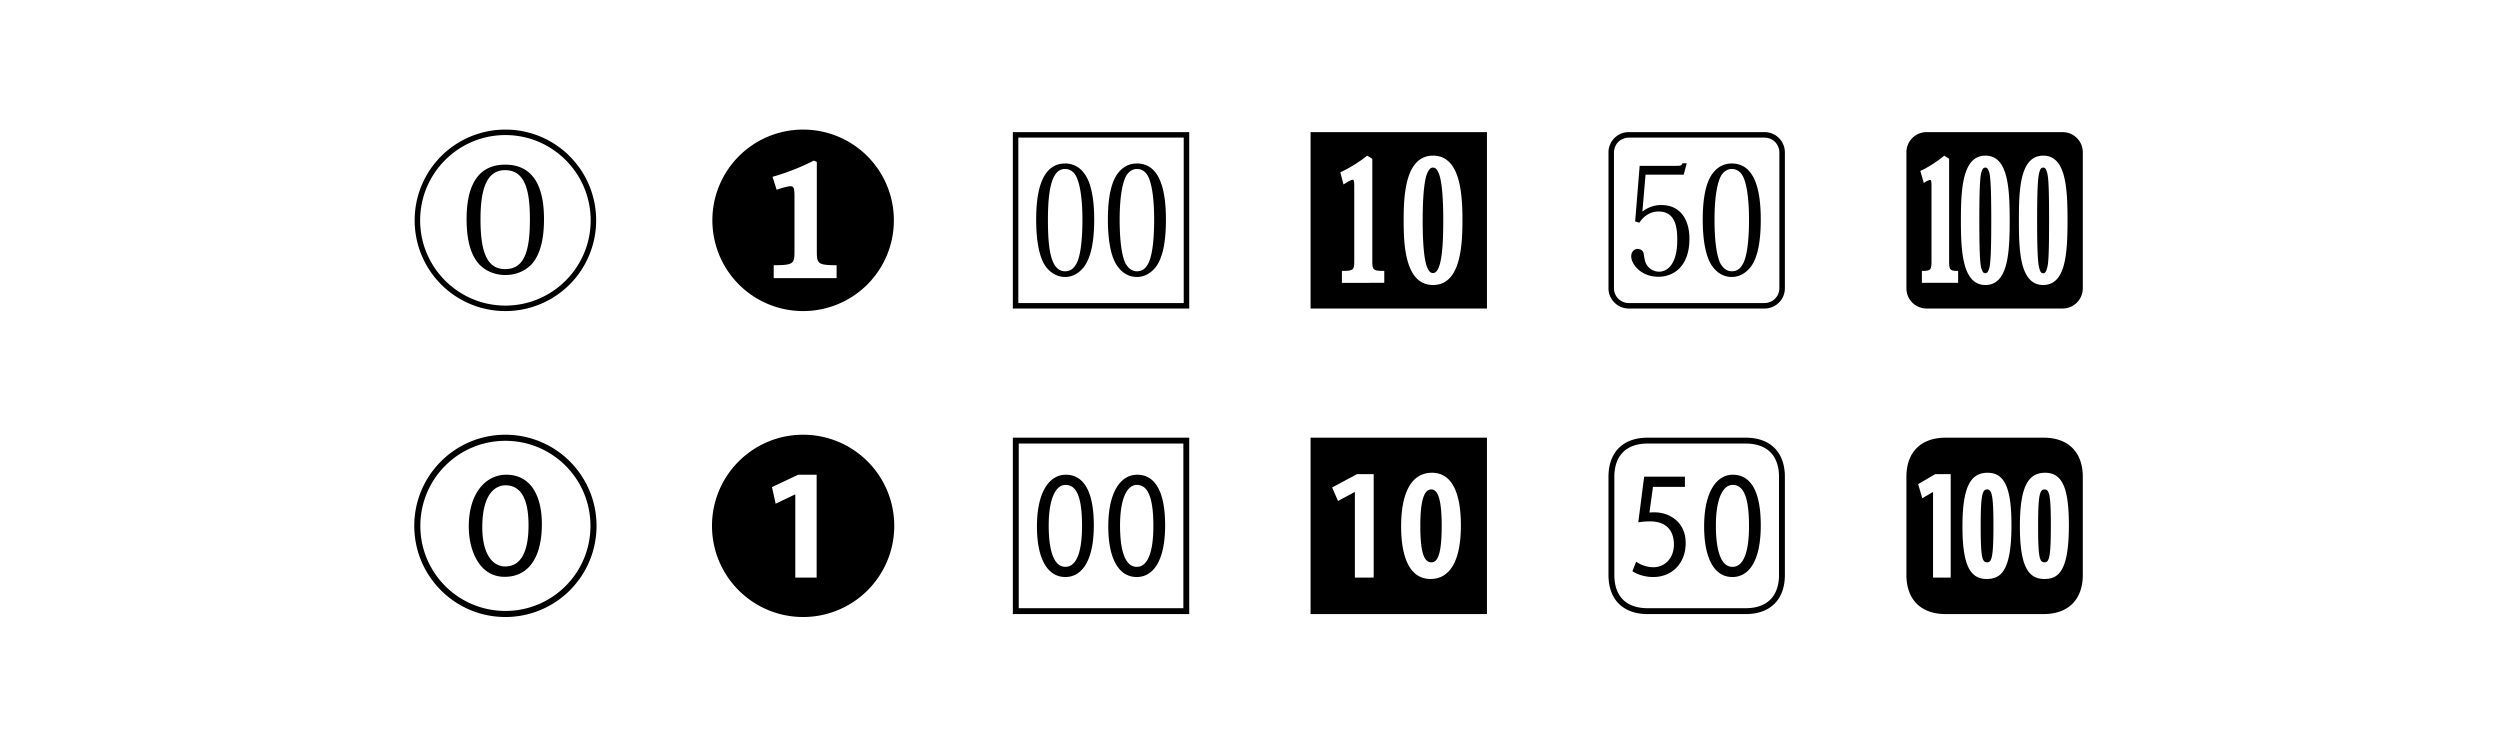 <svg xmlns="http://www.w3.org/2000/svg" width="163.027" height="48.653" viewBox="0 -36.49 122.27 36.49"><path d="M24.718-30.152a4.434 4.434 0 0 0-4.438 4.438 4.434 4.434 0 0 0 4.438 4.438 4.434 4.434 0 0 0 4.438-4.438 4.434 4.434 0 0 0-4.438-4.438zm0 .268c2.3 0 4.17 1.87 4.17 4.17s-1.87 4.17-4.17 4.17-4.17-1.87-4.17-4.17c0-2.282 1.85-4.17 4.17-4.17zm-.01 6.844c.489 0 .94-.163 1.294-.527.384-.432.604-1.131.604-2.214 0-1.304-.355-2.656-1.898-2.656-1.409 0-1.888 1.141-1.888 2.656 0 1.083.22 1.782.613 2.214.326.345.796.527 1.275.527zm-.01-5.128c.978 0 1.218.978 1.218 2.396 0 1.524-.25 2.444-1.208 2.444-.891 0-1.208-.824-1.208-2.444 0-1.256.211-2.396 1.198-2.396zM39.279-30.152a4.434 4.434 0 0 0-4.438 4.438 4.434 4.434 0 0 0 4.438 4.438 4.434 4.434 0 0 0 4.438-4.438 4.434 4.434 0 0 0-4.438-4.438zm1.639 7.265H37.84v-.632c.968 0 1.016-.077 1.016-.662v-2.693c0-.365-.02-.508-.192-.508-.124 0-.402.077-.68.172l-.202-.632a10.977 10.977 0 0 0 2.023-.796l.144.067v4.39c0 .585.057.662.968.662v.632zM49.536-21.401h8.627v-8.627h-8.627v8.627zm8.358-8.358v8.09h-8.09v-8.09h8.09zm-6.642 4.006c0-1.533.21-2.473.834-2.473.182 0 .374.077.517.307.173.288.336.959.336 2.166 0 1.208-.134 1.88-.297 2.167-.154.268-.326.364-.547.364-.718 0-.843-1.131-.843-2.53zm-.575 0c0 1.141.182 1.908.47 2.3.134.183.45.509.948.509.365 0 .681-.182.93-.508.307-.422.49-1.14.49-2.3 0-1.112-.183-1.899-.528-2.31a1.118 1.118 0 0 0-.892-.432c-1.236 0-1.418 1.591-1.418 2.741zm3.508 0c0 1.141.182 1.908.48 2.3.133.183.43.509.939.509.364 0 .69-.182.939-.508.307-.422.48-1.14.48-2.3 0-1.314-.24-2.742-1.42-2.742-.383 0-.68.172-.89.431-.288.336-.528 1.007-.528 2.31zm.575 0c0-1.207.163-1.878.336-2.166.115-.173.287-.307.508-.307.182 0 .374.077.517.307.173.288.326.959.326 2.166 0 1.208-.134 1.88-.297 2.167-.144.268-.326.364-.546.364-.192 0-.384-.096-.547-.364-.134-.25-.297-.863-.297-2.167zM64.097-21.401h8.627v-8.627h-8.627v8.627zm3.02-7.323v5.003c0 .45.057.48.585.48v.584H65.63v-.584c.556 0 .604-.039.604-.48v-3.652c0-.249-.02-.326-.077-.326s-.24.096-.45.23l-.154-.594c.441-.201.959-.527 1.314-.815l.249.154zm1.533 3.01c0-1.18.067-3.164 1.438-3.164 1.323 0 1.438 1.84 1.438 3.164 0 1.322-.115 3.163-1.438 3.163-1.38 0-1.438-2.003-1.438-3.163zm.93 0c0 1.37.106 2.032.22 2.3.087.201.163.278.288.278.46 0 .499-1.572.499-2.578 0-1.371-.106-2.032-.22-2.3-.087-.202-.164-.279-.279-.279-.124 0-.191.077-.287.278-.087.211-.22.757-.22 2.3zM78.668-22.417a.993.993 0 0 0 1.016 1.016h6.595a.993.993 0 0 0 1.016-1.016v-6.595a.993.993 0 0 0-1.016-1.016h-6.595a.993.993 0 0 0-1.016 1.016v6.595zm7.61-7.342c.432 0 .748.316.748.747v6.595a.725.725 0 0 1-.747.748h-6.595a.725.725 0 0 1-.748-.748v-6.595c0-.43.317-.747.748-.747h6.595zm-6.306 4.102l.21.058c.192-.317.537-.547.93-.547.806 0 .92.72.92 1.38 0 1.333-.584 1.563-.881 1.563a.714.714 0 0 1-.566-.268c-.144-.183-.153-.365-.191-.585-.02-.173-.154-.259-.307-.259-.144 0-.307.125-.307.364 0 .365.46.997 1.332.997.69 0 1.515-.45 1.515-1.869 0-.843-.383-1.639-1.38-1.639-.355 0-.671.125-.911.316h-.01l.154-1.802h1.869l.144-.556h-.211c-.038.115-.077.125-.326.125h-1.764l-.22 2.722zm3.306-.096c0 1.141.183 1.908.48 2.3.134.183.431.509.94.509.363 0 .69-.182.939-.508.306-.422.479-1.14.479-2.3 0-1.314-.24-2.742-1.419-2.742-.383 0-.68.172-.891.431-.288.336-.528 1.007-.528 2.31zm.576 0c0-1.207.163-1.878.335-2.166.115-.173.288-.307.508-.307.182 0 .374.077.518.307.172.288.326.959.326 2.166 0 1.208-.134 1.88-.297 2.167-.144.268-.326.364-.547.364-.192 0-.383-.096-.546-.364-.134-.25-.297-.863-.297-2.167zM101.866-29.04a.986.986 0 0 0-.988-.988h-6.652a.986.986 0 0 0-.987.988v6.652c0 .546.44.987.987.987h6.652c.547 0 .988-.441.988-.987v-6.652zm-5.962 3.326c0-1.496.067-3.164 1.198-3.164 1.102 0 1.188 1.544 1.188 3.164s-.086 3.163-1.188 3.163c-1.131 0-1.198-1.678-1.198-3.163zm-.576-3.01v5.003c0 .45.058.48.441.48v.584h-1.773v-.584c.422 0 .47-.039.47-.48v-3.642c0-.25-.01-.326-.067-.326-.067 0-.23.086-.307.153l-.173-.594c.297-.124.834-.46 1.17-.748l.24.154zm3.413 3.01c0-1.429.029-3.164 1.188-3.164 1.103 0 1.19 1.544 1.19 3.164s-.087 3.163-1.19 3.163c-1.16 0-1.188-1.745-1.188-3.163zm-1.936 0c0 1.37.028 2.022.086 2.3.057.201.105.288.21.288.097 0 .145-.087.202-.288.058-.278.086-.93.086-2.3 0-1.371-.028-2.023-.086-2.3-.057-.202-.105-.279-.201-.279-.106 0-.154.077-.211.278-.058.288-.086.978-.086 2.3zm2.827 0c0 1.37.029 2.022.096 2.3.048.201.096.288.201.288.106 0 .144-.087.202-.288.067-.278.086-.93.086-2.3 0-1.371-.02-2.023-.086-2.3-.058-.202-.096-.279-.202-.279-.105 0-.153.077-.2.278-.068.288-.097.959-.097 2.3zM29.175-10.77a4.455 4.455 0 0 0-4.457-4.458c-2.464 0-4.457 1.994-4.457 4.457s1.993 4.458 4.457 4.458a4.455 4.455 0 0 0 4.457-4.458zm-4.457-4.16c2.3 0 4.16 1.86 4.16 4.16s-1.86 4.16-4.16 4.16-4.16-1.86-4.16-4.16c0-2.282 1.84-4.16 4.16-4.16zm-.039 6.652c1.16 0 1.822-.93 1.822-2.579 0-1.457-.595-2.415-1.735-2.415-1.026 0-1.84.92-1.84 2.53 0 1.16.507 2.464 1.753 2.464zm.03-.508c-.681 0-1.122-.71-1.122-1.908 0-1.974.91-2.06 1.13-2.06.796 0 1.132.728 1.132 1.955 0 1.284-.365 2.013-1.14 2.013zM39.279-15.228c-2.463 0-4.457 1.994-4.457 4.457s1.994 4.458 4.457 4.458a4.455 4.455 0 0 0 4.457-4.458 4.455 4.455 0 0 0-4.457-4.457zm-.383 2.924h-.02l-.94.45-.181-.814 1.284-.604h.901v5.032h-1.044v-4.064zM49.536-6.457h8.627v-8.627h-8.627v8.627zm8.34-8.34v8.052h-8.052v-8.051h8.051zm-5.77 6.528c.775 0 1.39-.738 1.39-2.53 0-1.63-.48-2.473-1.372-2.473-.767 0-1.409.786-1.409 2.53 0 1.572.508 2.473 1.39 2.473zm0-.498c-.528 0-.816-.69-.816-2.023 0-1.275.326-1.984.825-1.984.594 0 .805.738.805 2.013 0 .882-.134 1.994-.815 1.994zm3.488.498c.776 0 1.39-.738 1.39-2.53 0-1.63-.48-2.473-1.37-2.473-.768 0-1.41.786-1.41 2.53 0 1.572.508 2.473 1.39 2.473zm0-.498c-.527 0-.815-.69-.815-2.023 0-1.275.326-1.984.825-1.984.584 0 .805.738.805 2.013s-.278 1.994-.805 1.994h-.01zM72.724-6.457v-8.627h-8.627v8.627h8.627zm-4.198-4.294c0-1.659.517-2.617 1.505-2.617 1.044 0 1.418 1.102 1.418 2.578 0 1.735-.537 2.617-1.486 2.617-.996 0-1.437-1.025-1.437-2.578zm-2.157-2.55h.815v5.061h-.92v-4.179h-.02l-.805.431-.287-.661 1.217-.652zm3.643 4.313c.354 0 .498-.584.498-1.783 0-1.15-.144-1.782-.508-1.782s-.537.575-.537 1.782c0 1.42.22 1.783.547 1.783zM78.668-8.374c0 1.208.71 1.917 1.917 1.917h4.793c1.207 0 1.917-.71 1.917-1.917v-4.793c0-1.208-.71-1.917-1.917-1.917h-4.793c-1.208 0-1.917.71-1.917 1.917v4.793zm6.71-6.422c1.045 0 1.63.585 1.63 1.63v4.792c0 1.045-.585 1.63-1.63 1.63h-4.793c-1.045 0-1.63-.576-1.63-1.63v-4.793c0-1.044.585-1.63 1.63-1.63h4.793zm-.652 6.527c.786 0 1.39-.738 1.39-2.53 0-1.63-.47-2.473-1.37-2.473-.758 0-1.4.786-1.4 2.53 0 1.563.498 2.473 1.38 2.473zm0-.498c-.517 0-.805-.69-.805-2.023 0-1.275.326-1.984.824-1.984.585 0 .796.738.796 2.013s-.269 1.994-.805 1.994h-.01zm-2.32-4.41h-1.993l-.288 2.234c.134-.02.326-.048.566-.048.795 0 1.17.431 1.178 1.131 0 .652-.43 1.112-1.006 1.112-.374 0-.67-.153-.843-.268l-.182.46c.2.144.584.287 1.016.287.939 0 1.59-.69 1.59-1.658 0-1.093-.871-1.505-1.504-1.505-.105 0-.182 0-.269.01l.173-1.256h1.562v-.498zM93.239-8.374c0 1.208.71 1.917 1.917 1.917h4.793c1.207 0 1.917-.71 1.917-1.917v-4.793c0-1.208-.71-1.917-1.917-1.917h-4.793c-1.208 0-1.917.71-1.917 1.917v4.793zm2.741-2.377c0-1.936.403-2.617 1.227-2.617.872 0 1.17.815 1.17 2.578 0 2.291-.556 2.617-1.218 2.617-.834 0-1.179-.738-1.179-2.578zm2.809 0c0-1.936.402-2.617 1.236-2.617.872 0 1.16.815 1.16 2.578 0 2.291-.537 2.617-1.208 2.617-.834 0-1.188-.738-1.188-2.578zm-4.14-2.55h.756v5.061h-.863v-4.179h-.019l-.508.297-.201-.69.834-.489zm2.54.748c-.24 0-.317.287-.317 1.782 0 1.601.076 1.783.326 1.783.22 0 .297-.297.297-1.783 0-1.428-.067-1.782-.307-1.782zm2.817 3.565c.22 0 .297-.297.297-1.783 0-1.428-.057-1.782-.306-1.782-.24 0-.317.287-.317 1.782 0 1.601.077 1.783.326 1.783z"/></svg>